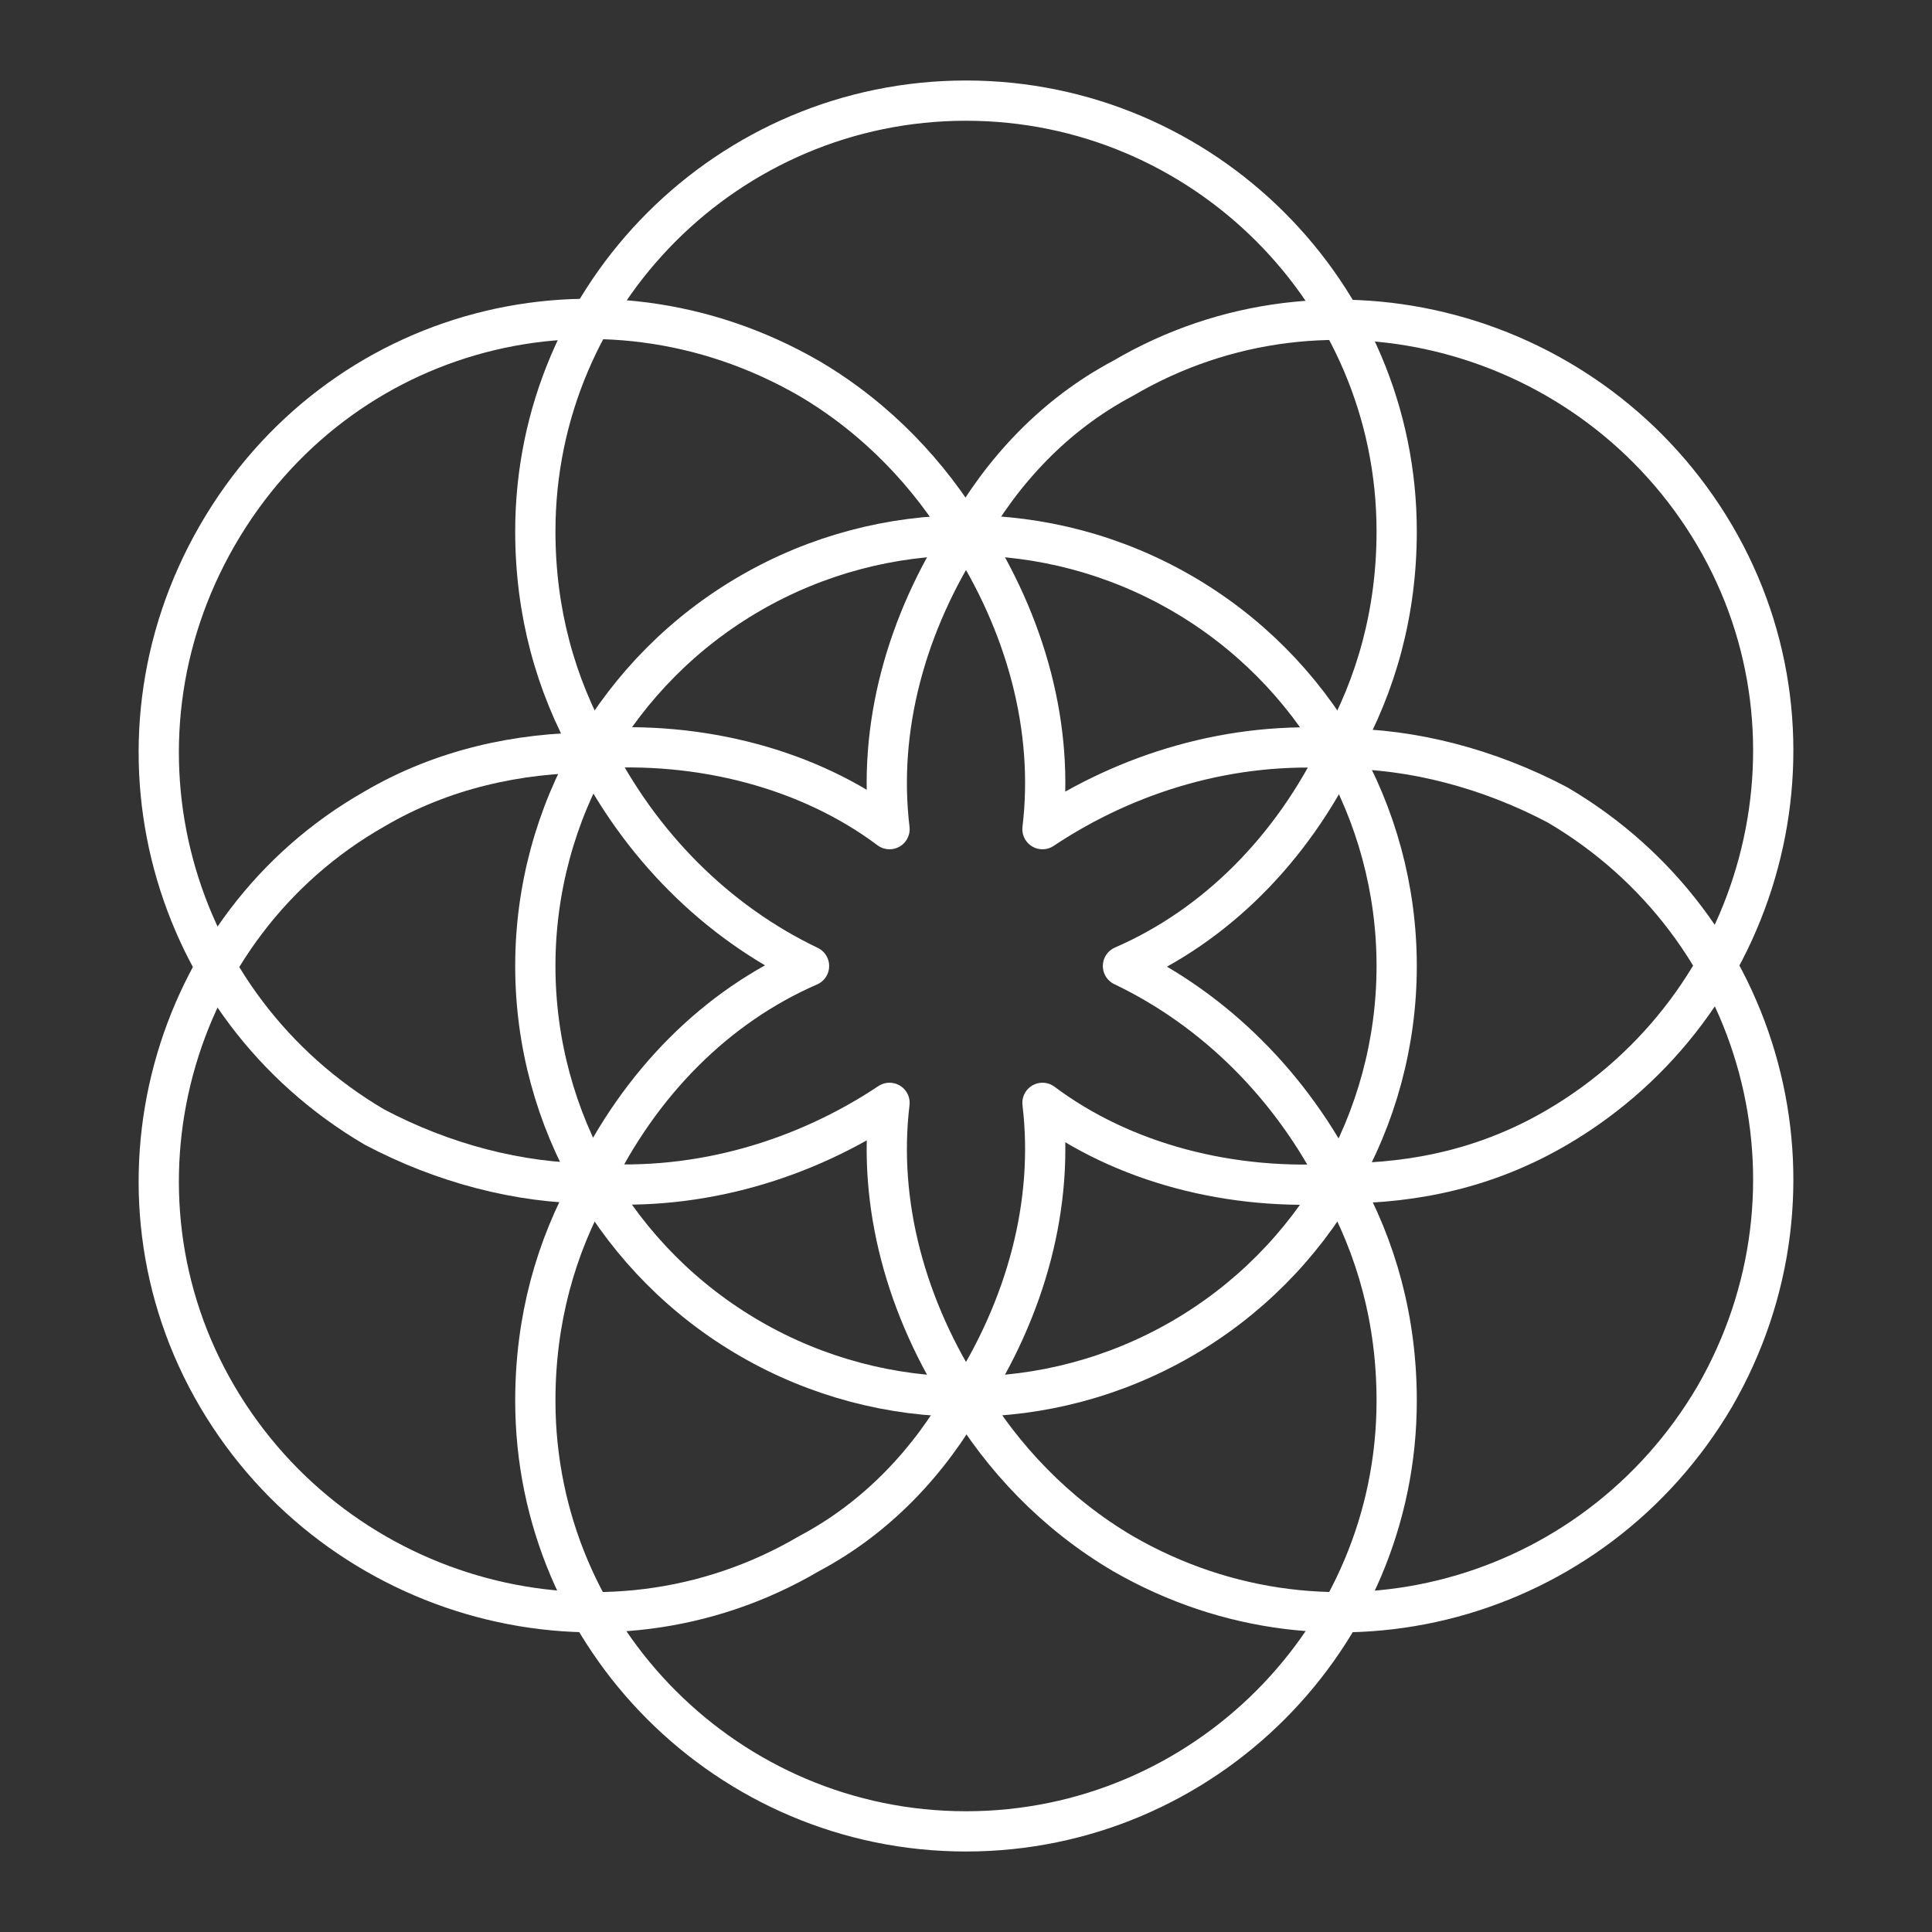 <?xml version="1.0" encoding="UTF-8"?><svg id="b" xmlns="http://www.w3.org/2000/svg" viewBox="0 0 48 48"><rect x="0" y="0" width="48" height="48" fill="#333333" stroke="none"/><defs><style>.c{fill:none;stroke:#fff;stroke-linecap:round;stroke-linejoin:round;}</style></defs><circle class="c" cx="24" cy="24" r="10.7"/><path class="c" d="m14.7,29.4h0Z"/><path class="c" d="m24,13.3h0Z"/><path class="c" d="m24,34.7h0Z"/><path class="c" d="m33.3,18.6h0Z"/><path class="c" d="m33.3,18.6c-2.7-.2-5.3.6-7.4,2,.3-2.5-.4-5.1-1.9-7.4-1.5,2.3-2.2,4.9-1.9,7.4-2-1.5-4.7-2.2-7.4-2h0c1.2,2.4,3.1,4.3,5.4,5.4-2.3,1-4.2,2.9-5.4,5.4,2.7.2,5.3-.6,7.4-2-.3,2.5.4,5.1,1.9,7.4,1.5-2.3,2.2-4.9,1.9-7.4,2,1.5,4.7,2.2,7.4,2h0c-1.2-2.4-3.1-4.3-5.4-5.4,2.3-1,4.2-2.9,5.4-5.4Z"/><path class="c" d="m33.3,18.6c1.8,0,3.7.5,5.4,1.4,5.1,3,6.9,9.5,3.9,14.7-3,5.1-9.5,6.9-14.7,3.9-1.7-1-3-2.4-3.9-3.9"/><path class="c" d="m24,34.7c-.9,1.6-2.2,3-3.9,3.9-5.1,3-11.7,1.2-14.7-3.9s-1.2-11.7,3.9-14.6c1.7-1,3.6-1.4,5.4-1.4"/><path class="c" d="m14.7,18.6c-.9-1.6-1.4-3.4-1.4-5.4,0-5.9,4.8-10.7,10.7-10.7s10.7,4.8,10.7,10.7c0,2-.5,3.8-1.4,5.4"/><path class="c" d="m33.3,29.4c.9,1.6,1.4,3.4,1.4,5.4,0,5.9-4.8,10.7-10.7,10.7s-10.7-4.8-10.7-10.7c0-2,.5-3.8,1.4-5.4"/><path class="c" d="m24,13.3c.9-1.6,2.2-3,3.9-3.9,5.1-3,11.7-1.2,14.7,3.9,3,5.1,1.2,11.7-3.9,14.7-1.7,1-3.5,1.4-5.4,1.4"/><path class="c" d="m14.7,29.4c-1.8,0-3.7-.5-5.4-1.4-5.1-3-6.9-9.5-3.9-14.7,3-5.2,9.5-6.9,14.7-3.9,1.7,1,3,2.4,3.9,3.9"/></svg>